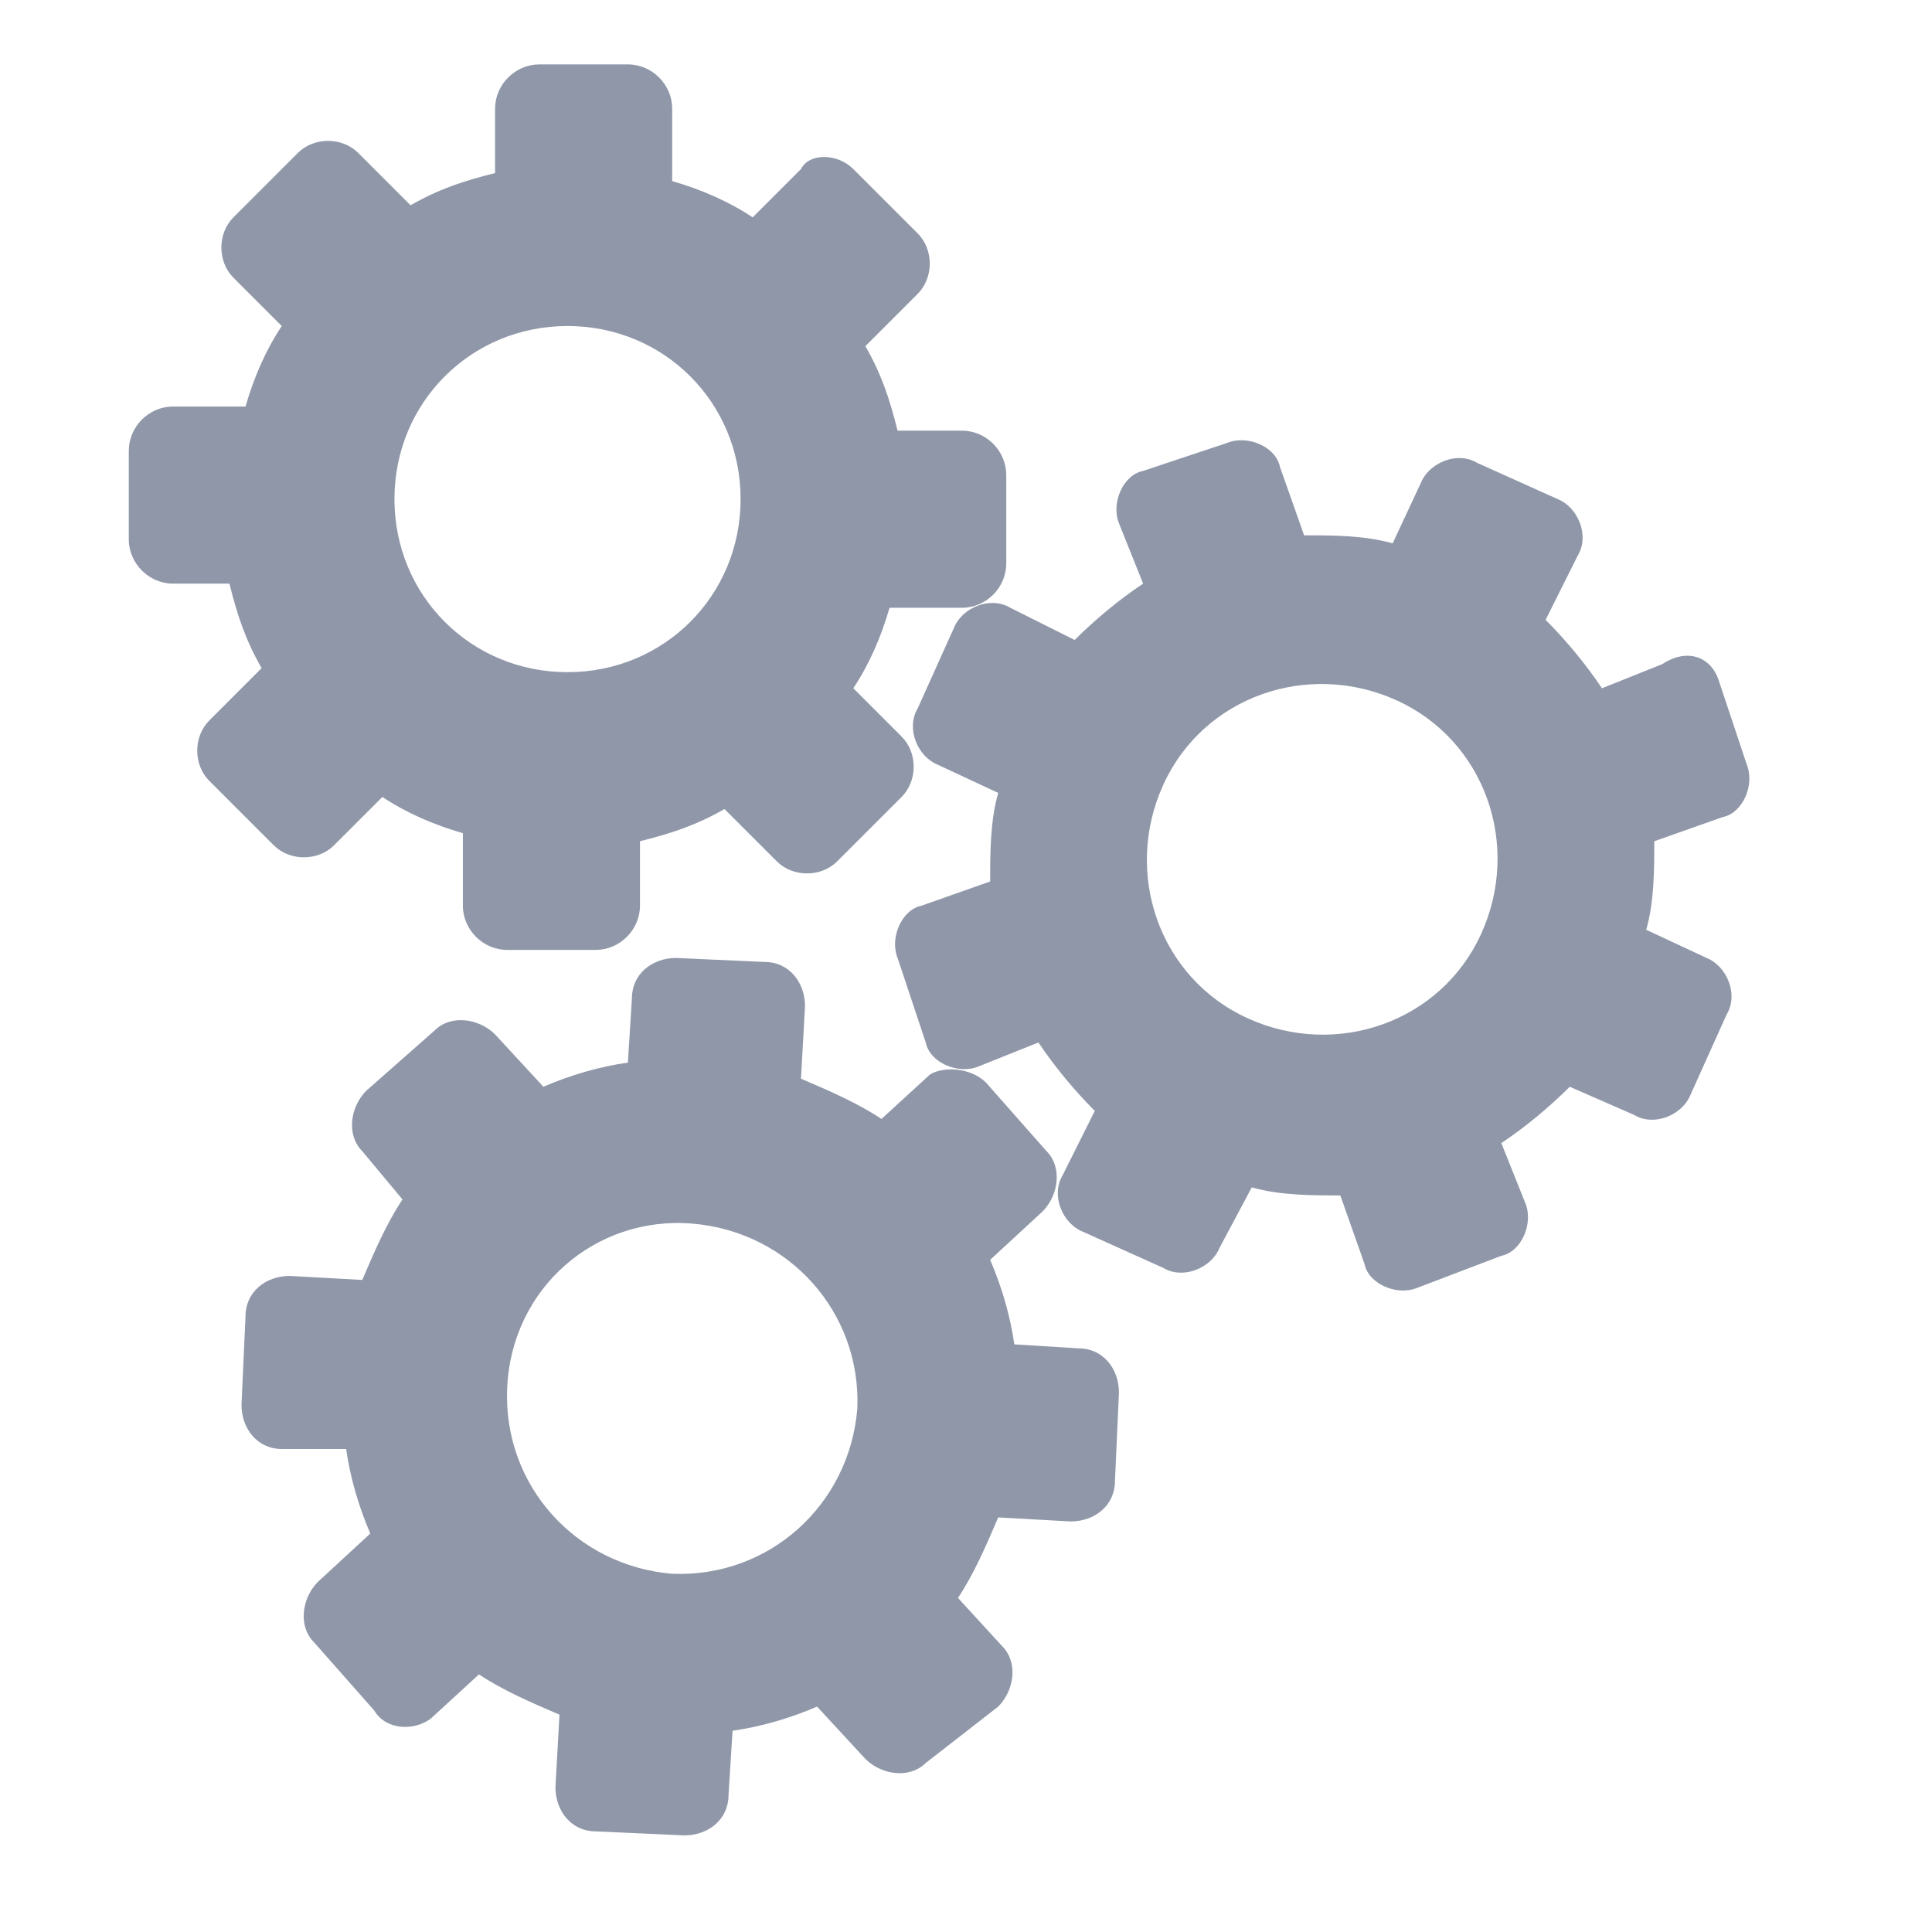 <?xml version="1.0" encoding="utf-8"?>
<!-- Generator: Adobe Illustrator 29.4.0, SVG Export Plug-In . SVG Version: 9.03 Build 0)  -->
<svg version="1.0"
	 id="svg2" xmlns:inkscape="http://www.inkscape.org/namespaces/inkscape" xmlns:sodipodi="http://sodipodi.sourceforge.net/DTD/sodipodi-0.dtd" xmlns:svg="http://www.w3.org/2000/svg" xmlns:cc="http://web.resource.org/cc/" xmlns:dc="http://purl.org/dc/elements/1.1/" xmlns:rdf="http://www.w3.org/1999/02/22-rdf-syntax-ns#" inkscape:output_extension="org.inkscape.output.svg.inkscape" inkscape:version="0.45" sodipodi:docbase="/home/dobey/Projects/gnome-icon-theme/scalable/actions" sodipodi:docname="system-run.svg" sodipodi:version="0.32"
	 xmlns="http://www.w3.org/2000/svg" xmlns:xlink="http://www.w3.org/1999/xlink" x="0px" y="0px" viewBox="0 0 48 48"
	 style="enable-background:new 0 0 48 48;" xml:space="preserve">
<style type="text/css">
	.st0{fill-rule:evenodd;clip-rule:evenodd;fill:#8F97A9;}
</style>
<sodipodi:namedview  bordercolor="#666666" borderlayer="true" borderopacity="1.0" gridempspacing="2" gridspacingx="0.5px" gridspacingy="0.5px" gridtolerance="10000" height="48px" id="base" inkscape:current-layer="layer1" inkscape:cx="31.777116" inkscape:cy="6.2374543" inkscape:document-units="px" inkscape:grid-bbox="true" inkscape:grid-points="false" inkscape:guide-bbox="false" inkscape:object-paths="false" inkscape:pageopacity="0.0" inkscape:pageshadow="2" inkscape:showpageshadow="false" inkscape:window-height="738" inkscape:window-width="1051" inkscape:window-x="263" inkscape:window-y="212" inkscape:zoom="1" pagecolor="#ffffff" showborder="false" showgrid="false" width="48px">
	</sodipodi:namedview>
<path class="st0" d="M21.2,4.2l1.6,1.6c0.4,0.4,0.4,1.1,0,1.5l-1.3,1.3c0.4,0.7,0.6,1.3,0.8,2.1h1.6c0.6,0,1.1,0.5,1.1,1.1v2.2
	c0,0.6-0.5,1.1-1.1,1.1h-1.8c-0.2,0.7-0.5,1.4-0.9,2l1.2,1.2c0.4,0.4,0.4,1.1,0,1.5l-1.6,1.6c-0.4,0.4-1.1,0.4-1.5,0l-1.3-1.3
	c-0.7,0.4-1.3,0.6-2.1,0.8v1.6c0,0.6-0.5,1.1-1.1,1.1h-2.2c-0.6,0-1.1-0.5-1.1-1.1v-1.8c-0.7-0.2-1.4-0.5-2-0.9l-1.2,1.2
	c-0.4,0.4-1.1,0.4-1.5,0l-1.6-1.6c-0.4-0.4-0.4-1.1,0-1.5l1.3-1.3c-0.4-0.7-0.6-1.3-0.8-2.1H4.3c-0.6,0-1.1-0.5-1.1-1.1v-2.2
	c0-0.6,0.5-1.1,1.1-1.1h1.8c0.2-0.7,0.5-1.4,0.9-2L5.8,6.9c-0.4-0.4-0.4-1.1,0-1.5l1.6-1.6c0.4-0.4,1.1-0.4,1.5,0l1.3,1.3
	c0.7-0.4,1.3-0.6,2.1-0.8V2.7c0-0.6,0.5-1.1,1.1-1.1h2.2c0.6,0,1.1,0.5,1.1,1.1v1.8c0.7,0.2,1.4,0.5,2,0.9l1.2-1.2
	C20.1,3.8,20.8,3.8,21.2,4.2C21.2,4.2,21.2,4.2,21.2,4.2z M14.1,8.1c2.4,0,4.3,1.9,4.3,4.3s-1.9,4.3-4.3,4.3s-4.3-1.9-4.3-4.3
	S11.7,8.1,14.1,8.1L14.1,8.1z"/>
<path class="st0" d="M42.7,16.9l0.7,2.1c0.2,0.5-0.1,1.2-0.6,1.3l-1.7,0.6c0,0.7,0,1.5-0.2,2.2l1.5,0.7c0.5,0.2,0.8,0.9,0.5,1.4
	l-0.9,2c-0.2,0.5-0.9,0.8-1.4,0.5L39,27c-0.5,0.5-1.1,1-1.7,1.4l0.6,1.5c0.2,0.5-0.1,1.2-0.6,1.3L35.2,32c-0.5,0.2-1.2-0.1-1.3-0.6
	l-0.6-1.7c-0.7,0-1.5,0-2.2-0.2L30.3,31c-0.2,0.5-0.9,0.8-1.4,0.5l-2-0.9c-0.5-0.2-0.8-0.9-0.5-1.4l0.8-1.6c-0.5-0.5-1-1.1-1.4-1.7
	l-1.5,0.6c-0.5,0.2-1.2-0.1-1.3-0.6l-0.7-2.1c-0.2-0.5,0.1-1.2,0.6-1.3l1.7-0.6c0-0.7,0-1.5,0.2-2.2l-1.5-0.7
	c-0.5-0.2-0.8-0.9-0.5-1.4l0.9-2c0.2-0.5,0.9-0.8,1.4-0.5l1.6,0.8c0.5-0.5,1.1-1,1.7-1.4l-0.6-1.5c-0.2-0.5,0.1-1.2,0.6-1.3l2.1-0.7
	c0.5-0.2,1.2,0.1,1.3,0.6l0.6,1.7c0.7,0,1.5,0,2.2,0.2l0.7-1.5c0.2-0.5,0.9-0.8,1.4-0.5l2,0.9c0.5,0.2,0.8,0.9,0.5,1.4l-0.8,1.6
	c0.5,0.5,1,1.1,1.4,1.7l1.5-0.6C41.9,16.1,42.5,16.3,42.7,16.9C42.7,16.9,42.7,16.9,42.7,16.9z M34.7,17.4c2.2,1,3.1,3.6,2.1,5.8
	c-1,2.2-3.6,3.1-5.8,2.1c-2.2-1-3.1-3.6-2.1-5.8S32.5,16.4,34.7,17.4L34.7,17.4z"/>
<path class="st0" d="M24.5,26.9l1.5,1.7c0.4,0.4,0.3,1.1-0.1,1.5l-1.3,1.2c0.3,0.7,0.5,1.4,0.6,2.1l1.6,0.1c0.6,0,1,0.5,1,1.1
	l-0.1,2.2c0,0.6-0.5,1-1.1,1l-1.8-0.1c-0.3,0.7-0.6,1.4-1,2l1.1,1.2c0.4,0.4,0.3,1.1-0.1,1.5L23,43.8c-0.4,0.4-1.1,0.3-1.5-0.1
	l-1.2-1.3c-0.7,0.3-1.4,0.5-2.1,0.6l-0.1,1.6c0,0.6-0.5,1-1.1,1l-2.2-0.1c-0.6,0-1-0.5-1-1.1l0.1-1.8c-0.7-0.3-1.4-0.6-2-1l-1.2,1.1
	C10.3,43,9.6,43,9.3,42.5l-1.5-1.7c-0.4-0.4-0.3-1.1,0.1-1.5l1.3-1.2c-0.3-0.7-0.5-1.4-0.6-2.1L7,36c-0.6,0-1-0.5-1-1.1l0.1-2.2
	c0-0.6,0.5-1,1.1-1L9,31.8c0.3-0.7,0.6-1.4,1-2L9,28.6c-0.4-0.4-0.3-1.1,0.1-1.5l1.7-1.5c0.4-0.4,1.1-0.3,1.5,0.1l1.2,1.3
	c0.7-0.3,1.4-0.5,2.1-0.6l0.1-1.6c0-0.6,0.5-1,1.1-1l2.2,0.1c0.6,0,1,0.5,1,1.1l-0.1,1.8c0.7,0.3,1.4,0.6,2,1l1.2-1.1
	C23.4,26.5,24.1,26.5,24.5,26.9C24.5,26.9,24.5,26.9,24.5,26.9z M17.2,30.4c2.4,0.2,4.2,2.2,4.1,4.6c-0.2,2.4-2.2,4.2-4.6,4.1
	c-2.4-0.2-4.2-2.2-4.1-4.6C12.7,32,14.8,30.2,17.2,30.4L17.2,30.4z"/>
</svg>
